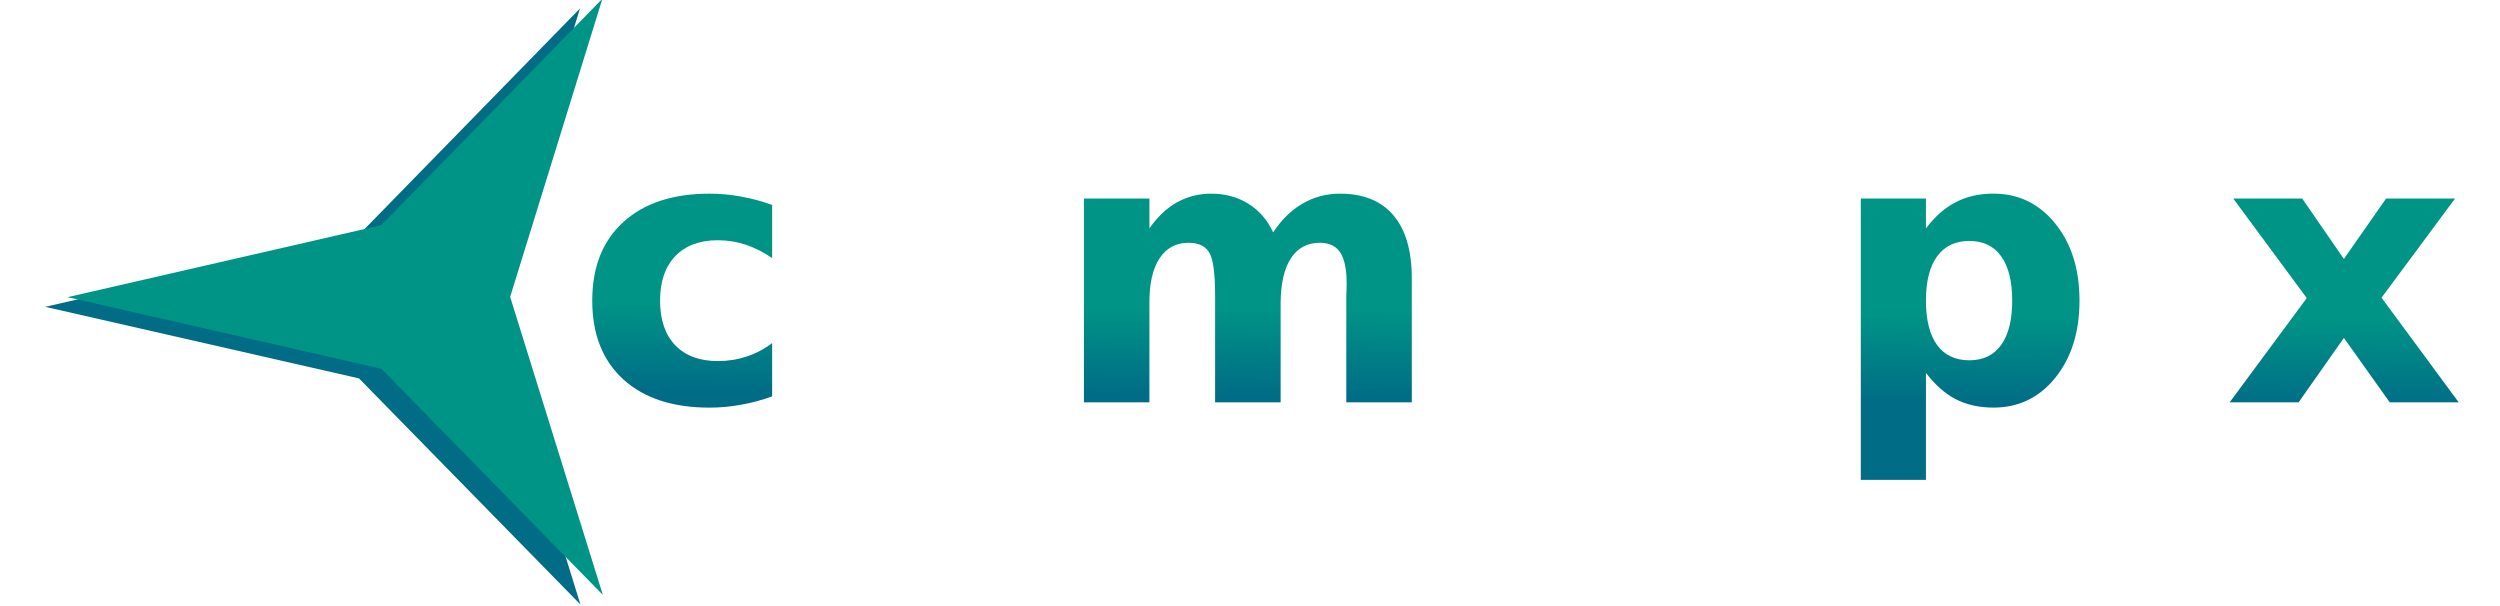 <?xml version="1.0" encoding="UTF-8" standalone="no"?>
<svg
   xmlns:dc="http://purl.org/dc/elements/1.1/"
   xmlns:cc="http://creativecommons.org/ns#"
   xmlns:rdf="http://www.w3.org/1999/02/22-rdf-syntax-ns#"
   xmlns:svg="http://www.w3.org/2000/svg"
   xmlns="http://www.w3.org/2000/svg"
   xmlns:xlink="http://www.w3.org/1999/xlink"
   xmlns:sodipodi="http://sodipodi.sourceforge.net/DTD/sodipodi-0.dtd"
   xmlns:inkscape="http://www.inkscape.org/namespaces/inkscape"
   version="1.1"
   id="svg866"
   width="307.833"
   height="74.608"
   sodipodi:docname="logo.svg"
   inkscape:version="1.0.2 (e86c870879, 2021-01-15)">
  <defs
     id="defs870">
    <linearGradient
       inkscape:collect="always"
       xlink:href="#linearGradient1007"
       id="linearGradient1009"
       x1="-215.238"
       y1="79.639"
       x2="-215.278"
       y2="83.742"
       gradientUnits="userSpaceOnUse"
       gradientTransform="matrix(0.796,0,0,0.796,-51.511,15.069)" />
    <linearGradient
       inkscape:collect="always"
       id="linearGradient1007">
      <stop
         style="stop-color:#009486;stop-opacity:1"
         offset="0"
         id="stop1005" />
      <stop
         style="stop-color:#006c86;stop-opacity:1"
         offset="1"
         id="stop1003" />
    </linearGradient>
    <linearGradient
       inkscape:collect="always"
       xlink:href="#linearGradient1007"
       id="linearGradient878"
       x1="-215.238"
       y1="79.639"
       x2="-215.278"
       y2="83.742"
       gradientUnits="userSpaceOnUse" />
    <linearGradient
       inkscape:collect="always"
       xlink:href="#linearGradient1007"
       id="linearGradient865"
       gradientUnits="userSpaceOnUse"
       gradientTransform="matrix(0.717,0,0,0.717,-72.905,21.396)"
       x1="-215.238"
       y1="79.639"
       x2="-215.278"
       y2="83.742" />
  </defs>
  <sodipodi:namedview
     pagecolor="#ffffff"
     bordercolor="#666666"
     borderopacity="1"
     objecttolerance="10"
     gridtolerance="10"
     guidetolerance="10"
     inkscape:pageopacity="0"
     inkscape:pageshadow="2"
     inkscape:window-width="2560"
     inkscape:window-height="1017"
     id="namedview868"
     inkscape:document-rotation="0"
     showgrid="false"
     fit-margin-top="0"
     fit-margin-left="5"
     fit-margin-right="5"
     fit-margin-bottom="0"
     inkscape:zoom="1.9221827"
     inkscape:cx="144.64608"
     inkscape:cy="11.262304"
     inkscape:window-x="0"
     inkscape:window-y="30"
     inkscape:window-maximized="1"
     inkscape:current-layer="g850" />
  <inkscape:clipboard
     style="font-variation-settings:normal;opacity:1;vector-effect:none;fill:#000000;fill-opacity:1;stroke-width:4.159;stroke-linecap:butt;stroke-linejoin:miter;stroke-miterlimit:4;stroke-dasharray:none;stroke-dashoffset:0;stroke-opacity:1;stop-color:#000000;stop-opacity:1"
     min="9.871066e-06,-2.9702795e-07"
     max="342.484,98.208" />
  <g
     id="g850"
     transform="matrix(3.78,0,0,3.78,1023.036,-258.746)">
    <g
       aria-label="commpix"
       id="text835"
       style="font-style:normal;font-weight:normal;font-size:12.137px;line-height:1.25;font-family:sans-serif;fill:url(#linearGradient865);fill-opacity:1;stroke:none;stroke-width:0.265">
      <path
         d="m -245.492,75.127 v 1.731 q -0.433,-0.296 -0.871,-0.439 -0.433,-0.142 -0.901,-0.142 -0.889,0 -1.387,0.522 -0.492,0.516 -0.492,1.446 0,0.93 0.492,1.452 0.498,0.516 1.387,0.516 0.498,0 0.942,-0.148 0.45,-0.148 0.83,-0.439 v 1.736 q -0.498,0.184 -1.013,0.273 -0.51,0.095 -1.025,0.095 -1.796,0 -2.809,-0.919 -1.013,-0.925 -1.013,-2.566 0,-1.642 1.013,-2.56 1.013,-0.925 2.809,-0.925 0.522,0 1.025,0.095 0.51,0.089 1.013,0.273 z"
         style="font-style:normal;font-variant:normal;font-weight:bold;font-stretch:normal;font-size:12.137px;font-family:'Cascadia Mono';-inkscape-font-specification:'Cascadia Mono Bold';fill:url(#linearGradient865);fill-opacity:1;stroke-width:0.265"
         id="path18" />
      <path
         d="m -240.502,76.276 q -0.705,0 -1.079,0.51 -0.367,0.504 -0.367,1.458 0,0.954 0.367,1.464 0.373,0.504 1.079,0.504 0.693,0 1.061,-0.504 0.367,-0.51 0.367,-1.464 0,-0.954 -0.367,-1.458 -0.367,-0.51 -1.061,-0.51 z m 0,-1.517 q 1.713,0 2.673,0.925 0.966,0.925 0.966,2.56 0,1.636 -0.966,2.56 -0.96,0.925 -2.673,0.925 -1.719,0 -2.691,-0.925 -0.966,-0.925 -0.966,-2.56 0,-1.636 0.966,-2.56 0.972,-0.925 2.691,-0.925 z"
         style="font-style:normal;font-variant:normal;font-weight:bold;font-stretch:normal;font-size:12.137px;font-family:'Cascadia Mono';-inkscape-font-specification:'Cascadia Mono Bold';fill:url(#linearGradient865);fill-opacity:1;stroke-width:0.265"
         id="path20" />
      <path
         d="m -229.171,76.022 q 0.403,-0.616 0.954,-0.936 0.557,-0.326 1.221,-0.326 1.144,0 1.742,0.705 0.599,0.705 0.599,2.051 V 81.557 h -2.134 v -3.461 q 0.006,-0.077 0.006,-0.16 0.006,-0.083 0.006,-0.237 0,-0.705 -0.207,-1.019 -0.207,-0.32 -0.67,-0.32 -0.605,0 -0.936,0.498 -0.326,0.498 -0.338,1.44 V 81.557 h -2.134 v -3.461 q 0,-1.102 -0.19,-1.416 -0.19,-0.32 -0.676,-0.32 -0.61,0 -0.942,0.504 -0.332,0.498 -0.332,1.428 V 81.557 h -2.134 v -6.638 h 2.134 v 0.972 q 0.391,-0.563 0.895,-0.847 0.51,-0.284 1.12,-0.284 0.687,0 1.215,0.332 0.527,0.332 0.8,0.93 z"
         style="font-style:normal;font-variant:normal;font-weight:bold;font-stretch:normal;font-size:12.137px;font-family:'Cascadia Mono';-inkscape-font-specification:'Cascadia Mono Bold';fill:url(#linearGradient865);fill-opacity:1;stroke-width:0.265"
         id="path22" />
      <path
         d="m -216.524,76.022 q 0.403,-0.616 0.954,-0.936 0.557,-0.326 1.221,-0.326 1.144,0 1.742,0.705 0.599,0.705 0.599,2.051 V 81.557 h -2.134 v -3.461 q 0.006,-0.077 0.006,-0.16 0.006,-0.083 0.006,-0.237 0,-0.705 -0.207,-1.019 -0.207,-0.32 -0.67,-0.32 -0.605,0 -0.936,0.498 -0.326,0.498 -0.338,1.44 V 81.557 h -2.134 v -3.461 q 0,-1.102 -0.19,-1.416 -0.19,-0.32 -0.676,-0.32 -0.61,0 -0.942,0.504 -0.332,0.498 -0.332,1.428 V 81.557 h -2.134 v -6.638 h 2.134 v 0.972 q 0.391,-0.563 0.895,-0.847 0.51,-0.284 1.12,-0.284 0.687,0 1.215,0.332 0.527,0.332 0.8,0.93 z"
         style="font-style:normal;font-variant:normal;font-weight:bold;font-stretch:normal;font-size:12.137px;font-family:'Cascadia Mono';-inkscape-font-specification:'Cascadia Mono Bold';fill:url(#linearGradient865);fill-opacity:1;stroke-width:0.265"
         id="path24" />
      <path
         d="m -207.907,80.597 v 3.485 h -2.122 V 74.919 h 2.122 v 0.972 q 0.439,-0.581 0.972,-0.853 0.533,-0.279 1.227,-0.279 1.227,0 2.015,0.978 0.788,0.972 0.788,2.507 0,1.535 -0.788,2.513 -0.788,0.972 -2.015,0.972 -0.693,0 -1.227,-0.273 -0.533,-0.279 -0.972,-0.859 z m 1.411,-4.297 q -0.682,0 -1.049,0.504 -0.362,0.498 -0.362,1.44 0,0.942 0.362,1.446 0.367,0.498 1.049,0.498 0.682,0 1.037,-0.498 0.362,-0.498 0.362,-1.446 0,-0.948 -0.362,-1.446 -0.356,-0.498 -1.037,-0.498 z"
         style="font-style:normal;font-variant:normal;font-weight:bold;font-stretch:normal;font-size:12.137px;font-family:'Cascadia Mono';-inkscape-font-specification:'Cascadia Mono Bold';fill:url(#linearGradient865);fill-opacity:1;stroke-width:0.265"
         id="path26" />
      <path
         d="m -201.34,74.919 h 2.122 v 6.638 h -2.122 z m 0,-2.584 h 2.122 v 1.731 h -2.122 z"
         style="font-style:normal;font-variant:normal;font-weight:bold;font-stretch:normal;font-size:12.137px;font-family:'Cascadia Mono';-inkscape-font-specification:'Cascadia Mono Bold';fill:url(#linearGradient865);fill-opacity:1;stroke-width:0.265"
         id="path28" />
      <path
         d="m -195.502,78.161 -2.394,-3.242 h 2.246 l 1.357,1.968 1.375,-1.968 h 2.246 l -2.394,3.23 2.513,3.408 h -2.246 l -1.493,-2.098 -1.476,2.098 h -2.246 z"
         style="font-style:normal;font-variant:normal;font-weight:bold;font-stretch:normal;font-size:12.137px;font-family:'Cascadia Mono';-inkscape-font-specification:'Cascadia Mono Bold';fill:url(#linearGradient865);fill-opacity:1;stroke-width:0.265"
         id="path30" />
    </g>
    <g
       id="g1015"
       transform="matrix(0.69,0,0,0.69,-81.062,23.007)"
       style="stroke-width:1.448">
      <path
         sodipodi:type="star"
         style="fill:#006c86;fill-opacity:1;stroke:none;stroke-width:0.344;stroke-linecap:round;stroke-linejoin:round;stroke-miterlimit:4;stroke-dasharray:none;stroke-opacity:1"
         id="path979"
         sodipodi:sides="3"
         sodipodi:cx="-254.20914"
         sodipodi:cy="77.133568"
         sodipodi:r1="14.855529"
         sodipodi:r2="3.577152"
         sodipodi:arg1="1.2462467"
         sodipodi:arg2="2.2934443"
         inkscape:flatsided="false"
         inkscape:rounded="0"
         inkscape:randomized="0"
         inkscape:transform-center-x="4.2048736"
         inkscape:transform-center-y="-0.0075527367"
         transform="matrix(1.111,-0.217,0.225,1.072,9.287,-57.515)"
         d="m -249.472,91.214 -7.103,-11.397 -12.196,-5.621 13.422,-0.453 10.966,-7.752 -6.319,11.85 z" />
      <path
         sodipodi:type="star"
         style="fill:#009486;fill-opacity:1;stroke:none;stroke-width:0.344;stroke-linecap:round;stroke-linejoin:round;stroke-miterlimit:4;stroke-dasharray:none;stroke-opacity:1"
         id="path971"
         sodipodi:sides="3"
         sodipodi:cx="-254.20914"
         sodipodi:cy="77.133568"
         sodipodi:r1="14.855529"
         sodipodi:r2="3.577152"
         sodipodi:arg1="1.2462467"
         sodipodi:arg2="2.2934443"
         inkscape:flatsided="false"
         inkscape:rounded="0"
         inkscape:randomized="0"
         inkscape:transform-center-x="4.2048736"
         inkscape:transform-center-y="-0.0075527367"
         transform="matrix(1.111,-0.217,0.225,1.072,10.343,-57.971)"
         d="m -249.472,91.214 -7.103,-11.397 -12.196,-5.621 13.422,-0.453 10.966,-7.752 -6.319,11.85 z" />
    </g>
  </g>
</svg>
